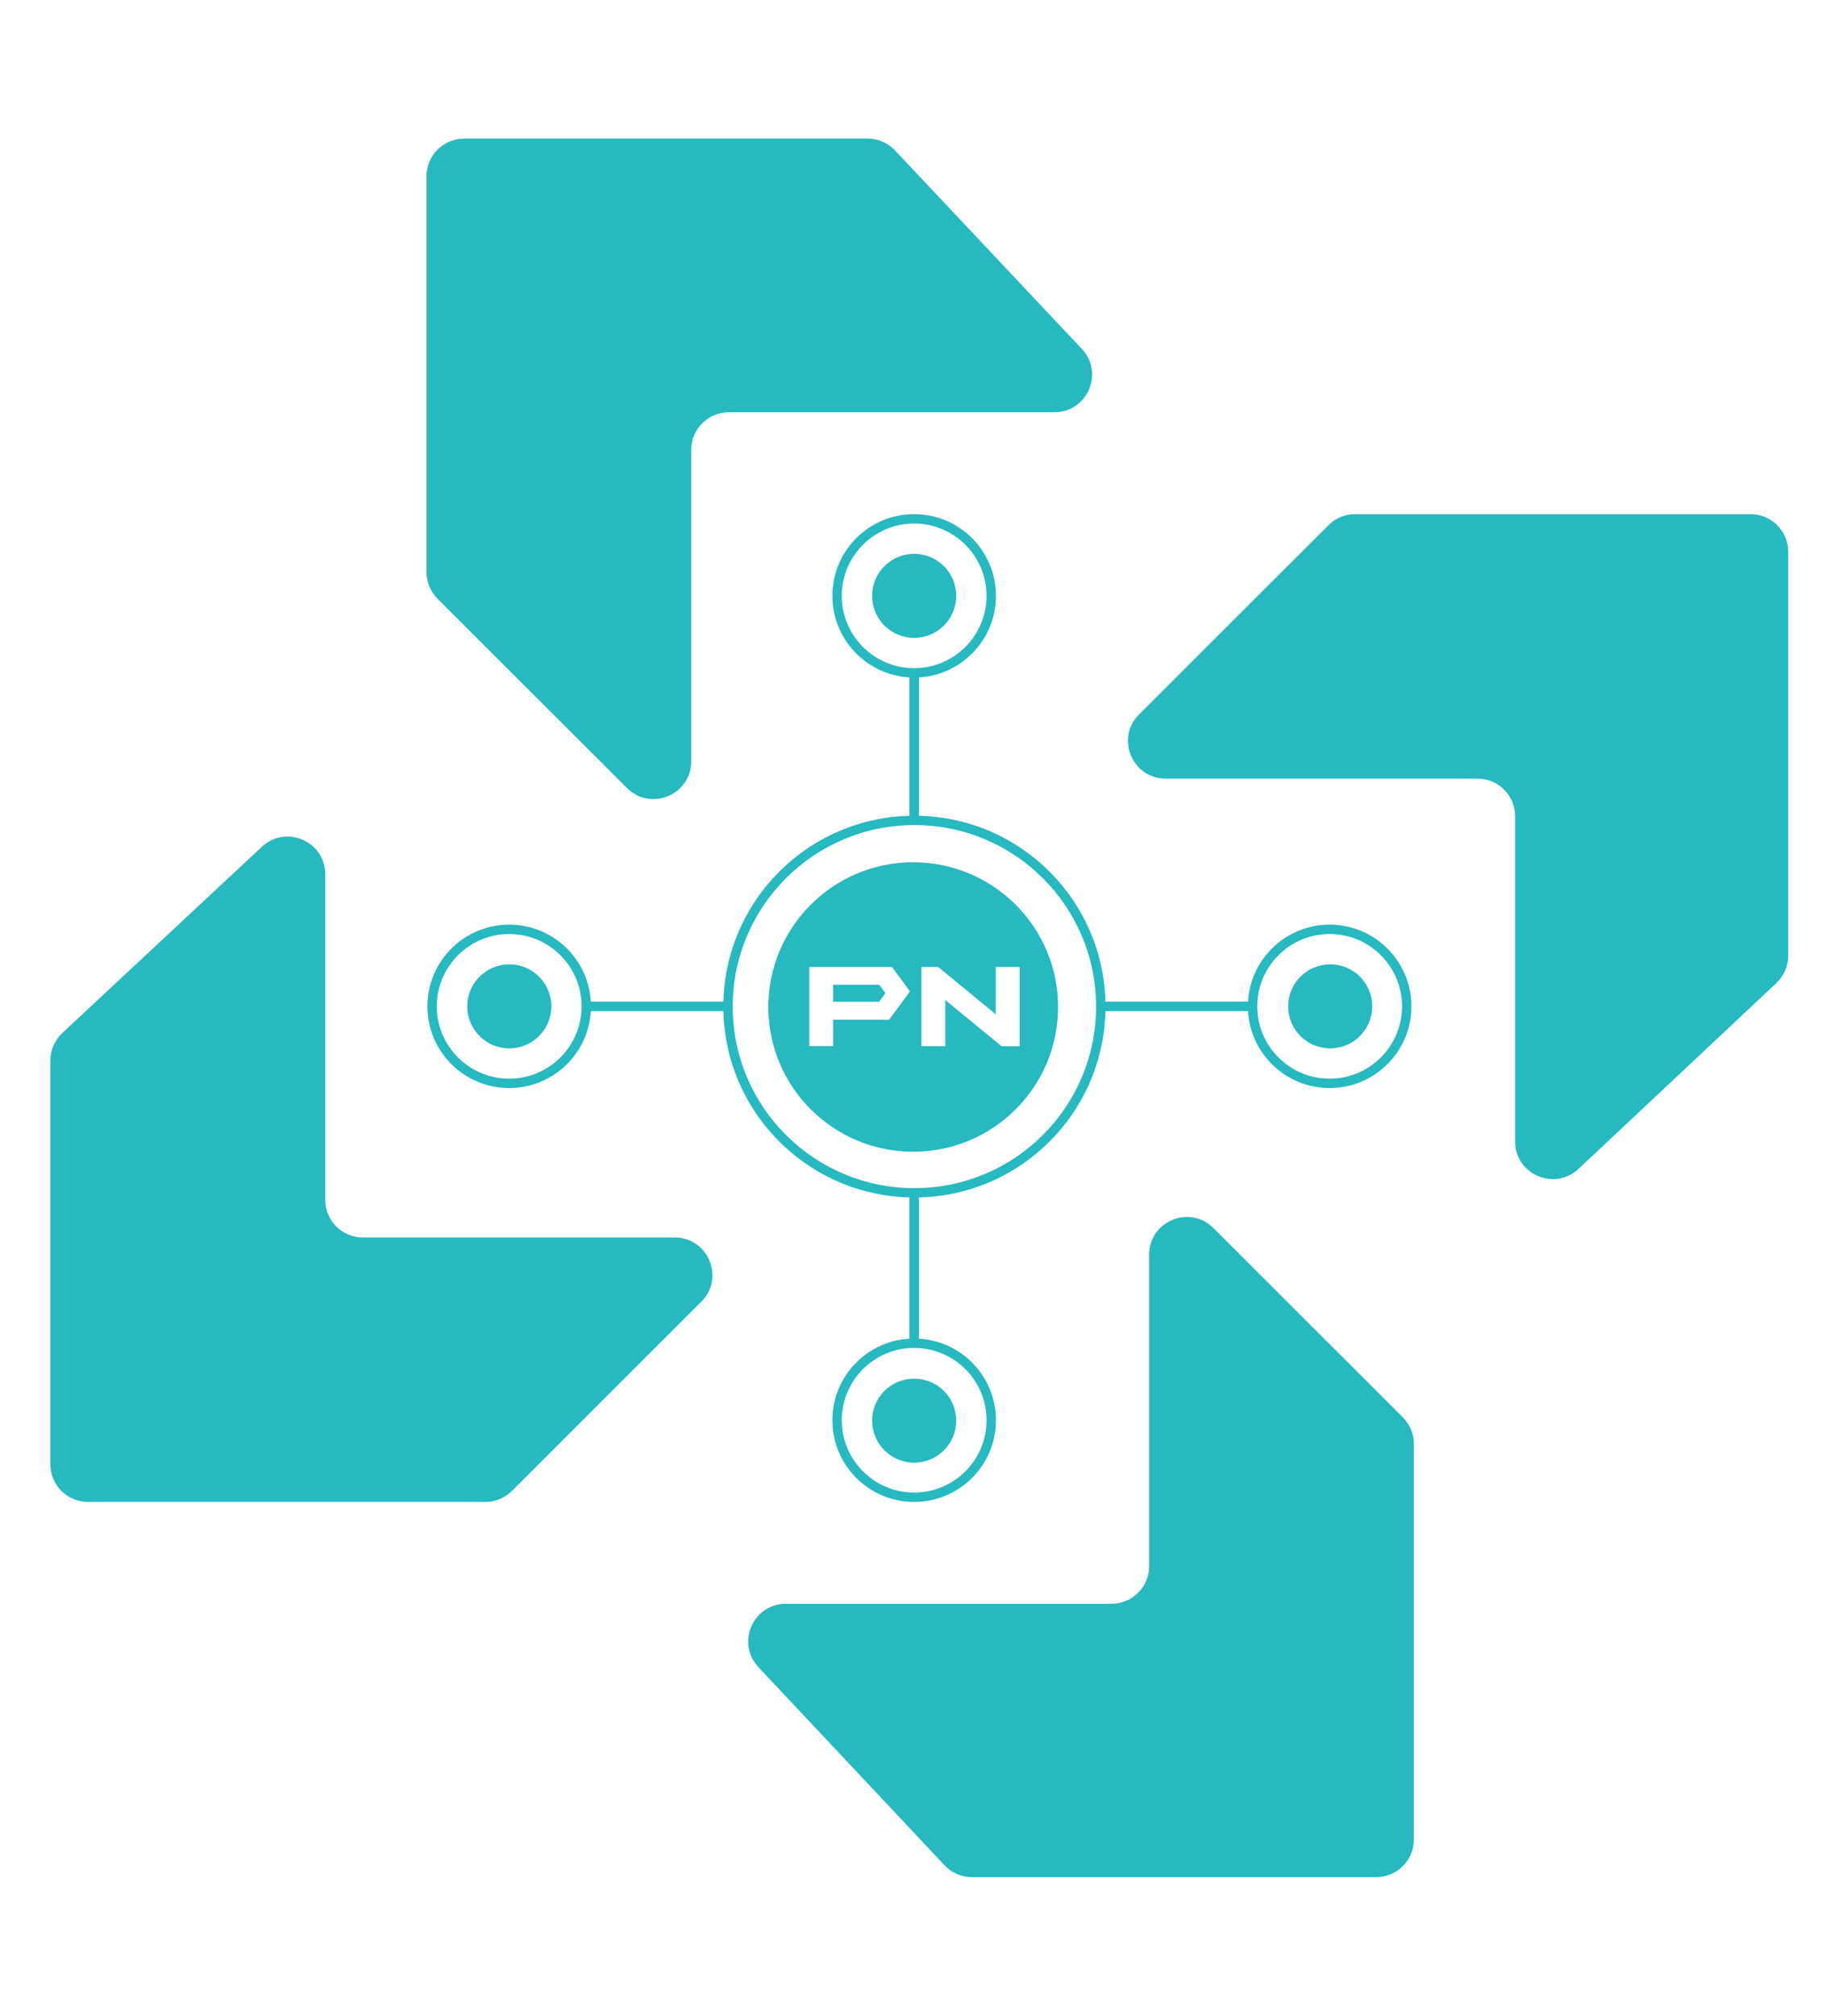 <svg width="145" height="160" viewBox="0 0 145 160" fill="none" xmlns="http://www.w3.org/2000/svg">
<path d="M139.01 40.811H107.606C106.813 40.811 106.053 41.125 105.492 41.686L90.45 56.707C88.567 58.588 89.901 61.803 92.564 61.803H117.325C118.976 61.803 120.314 63.14 120.314 64.788V90.604C120.314 93.219 123.442 94.57 125.351 92.779L141.057 78.033C141.659 77.469 141.999 76.682 141.999 75.858V43.797C142 42.147 140.662 40.811 139.01 40.811Z" fill="#26B9C0"/>
<path d="M33.87 13.986V45.417C33.87 46.208 34.185 46.967 34.746 47.528L49.787 62.549C51.67 64.43 54.89 63.097 54.89 60.438V35.709C54.89 34.06 56.228 32.724 57.879 32.724H83.728C86.347 32.724 87.7 29.599 85.906 27.694L71.073 11.941C70.508 11.34 69.72 11 68.895 11L36.859 11.002C35.208 11.002 33.87 12.338 33.87 13.986Z" fill="#26B9C0"/>
<path d="M6.989 119.217H38.536C39.328 119.217 40.089 118.903 40.65 118.342L55.691 103.321C57.574 101.44 56.24 98.225 53.577 98.225H28.815C27.164 98.225 25.826 96.888 25.826 95.24V69.393C25.826 66.783 22.707 65.43 20.797 67.212L4.949 81.995C4.344 82.56 4 83.35 4 84.177V116.232C4 117.881 5.339 119.217 6.989 119.217Z" fill="#26B9C0"/>
<path d="M112.272 146.015V114.611C112.272 113.82 111.957 113.061 111.396 112.5L96.355 97.479C94.471 95.598 91.252 96.931 91.252 99.59V124.318C91.252 125.967 89.913 127.303 88.263 127.303H62.404C59.787 127.303 58.434 130.425 60.225 132.331L75.001 148.057C75.566 148.658 76.356 148.999 77.181 148.999H109.283C110.933 149 112.272 147.664 112.272 146.015Z" fill="#26B9C0"/>
<path d="M72.593 41.554C75.763 41.554 78.342 44.13 78.342 47.296C78.342 50.462 75.763 53.038 72.593 53.038C69.422 53.038 66.843 50.462 66.843 47.296C66.843 44.13 69.422 41.554 72.593 41.554ZM72.593 40.811C69.006 40.811 66.099 43.714 66.099 47.296C66.099 50.878 69.006 53.781 72.593 53.781C76.179 53.781 79.086 50.878 79.086 47.296C79.086 43.714 76.179 40.811 72.593 40.811Z" fill="#26B9C0"/>
<path d="M72.593 106.991C75.763 106.991 78.342 109.566 78.342 112.732C78.342 115.899 75.763 118.474 72.593 118.474C69.422 118.474 66.843 115.899 66.843 112.732C66.843 109.566 69.422 106.991 72.593 106.991ZM72.593 106.248C69.006 106.248 66.099 109.151 66.099 112.732C66.099 116.314 69.006 119.217 72.593 119.217C76.179 119.217 79.086 116.314 79.086 112.732C79.086 109.151 76.179 106.248 72.593 106.248Z" fill="#26B9C0"/>
<path d="M40.433 74.138C43.604 74.138 46.183 76.714 46.183 79.88C46.183 83.046 43.604 85.622 40.433 85.622C37.263 85.622 34.684 83.046 34.684 79.88C34.684 76.714 37.263 74.138 40.433 74.138ZM40.433 73.395C36.847 73.395 33.94 76.298 33.94 79.88C33.94 83.462 36.847 86.365 40.433 86.365C44.02 86.365 46.927 83.462 46.927 79.88C46.927 76.298 44.019 73.395 40.433 73.395Z" fill="#26B9C0"/>
<path d="M105.586 74.138C108.756 74.138 111.335 76.714 111.335 79.88C111.335 83.046 108.756 85.622 105.586 85.622C102.416 85.622 99.837 83.046 99.837 79.88C99.837 76.714 102.416 74.138 105.586 74.138ZM105.586 73.395C102 73.395 99.093 76.298 99.093 79.88C99.093 83.462 102 86.365 105.586 86.365C109.172 86.365 112.079 83.462 112.079 79.88C112.079 76.298 109.172 73.395 105.586 73.395Z" fill="#26B9C0"/>
<path d="M72.969 53.597H72.216V64.925H72.969V53.597Z" fill="#26B9C0"/>
<path d="M72.969 94.847H72.216V106.426H72.969V94.847Z" fill="#26B9C0"/>
<path d="M57.588 79.504H46.715V80.256H57.588V79.504Z" fill="#26B9C0"/>
<path d="M99.206 79.504H87.61V80.256H99.206V79.504Z" fill="#26B9C0"/>
<path d="M72.593 50.631C74.437 50.631 75.932 49.138 75.932 47.296C75.932 45.454 74.437 43.961 72.593 43.961C70.748 43.961 69.253 45.454 69.253 47.296C69.253 49.138 70.748 50.631 72.593 50.631Z" fill="#26B9C0"/>
<path d="M72.593 116.1C74.437 116.1 75.932 114.607 75.932 112.765C75.932 110.923 74.437 109.43 72.593 109.43C70.748 109.43 69.253 110.923 69.253 112.765C69.253 114.607 70.748 116.1 72.593 116.1Z" fill="#26B9C0"/>
<path d="M40.443 83.215C42.287 83.215 43.782 81.722 43.782 79.88C43.782 78.038 42.287 76.545 40.443 76.545C38.599 76.545 37.103 78.038 37.103 79.88C37.103 81.722 38.599 83.215 40.443 83.215Z" fill="#26B9C0"/>
<path d="M105.628 83.215C107.473 83.215 108.968 81.722 108.968 79.88C108.968 78.038 107.473 76.545 105.628 76.545C103.784 76.545 102.289 78.038 102.289 79.88C102.289 81.722 103.784 83.215 105.628 83.215Z" fill="#26B9C0"/>
<path d="M66.155 78.166V79.514H69.806L70.31 78.822L69.815 78.166H66.155Z" fill="#26B9C0"/>
<path d="M72.515 68.443C66.162 68.443 61.011 73.588 61.011 79.933C61.011 86.278 66.162 91.422 72.515 91.422C78.869 91.422 84.02 86.278 84.02 79.933C84.02 73.588 78.869 68.443 72.515 68.443ZM70.598 80.942H66.155V83.034H64.258V76.756H70.832L72.262 78.696L70.598 80.942ZM79.528 83.043L75.067 79.379V83.043L73.17 83.034V76.756H74.501L79.07 80.51V76.756H80.967V83.043H79.528Z" fill="#26B9C0"/>
<path d="M72.612 65.492C74.56 65.492 76.449 65.873 78.228 66.623C79.945 67.349 81.489 68.388 82.814 69.712C84.139 71.035 85.179 72.576 85.906 74.292C86.659 76.068 87.039 77.955 87.039 79.9C87.039 81.845 86.658 83.732 85.906 85.508C85.179 87.224 84.139 88.765 82.814 90.088C81.489 91.412 79.945 92.451 78.228 93.177C76.449 93.928 74.56 94.308 72.612 94.308C70.664 94.308 68.775 93.927 66.996 93.177C65.278 92.451 63.735 91.412 62.41 90.088C61.085 88.765 60.045 87.224 59.318 85.508C58.566 83.732 58.184 81.845 58.184 79.9C58.184 77.955 58.566 76.068 59.318 74.292C60.045 72.576 61.085 71.035 62.41 69.712C63.735 68.388 65.278 67.349 66.996 66.623C68.775 65.872 70.664 65.492 72.612 65.492ZM72.612 64.749C64.233 64.749 57.44 71.532 57.44 79.9C57.44 88.268 64.233 95.051 72.612 95.051C80.991 95.051 87.784 88.268 87.784 79.9C87.784 71.532 80.992 64.749 72.612 64.749Z" fill="#26B9C0"/>
</svg>
